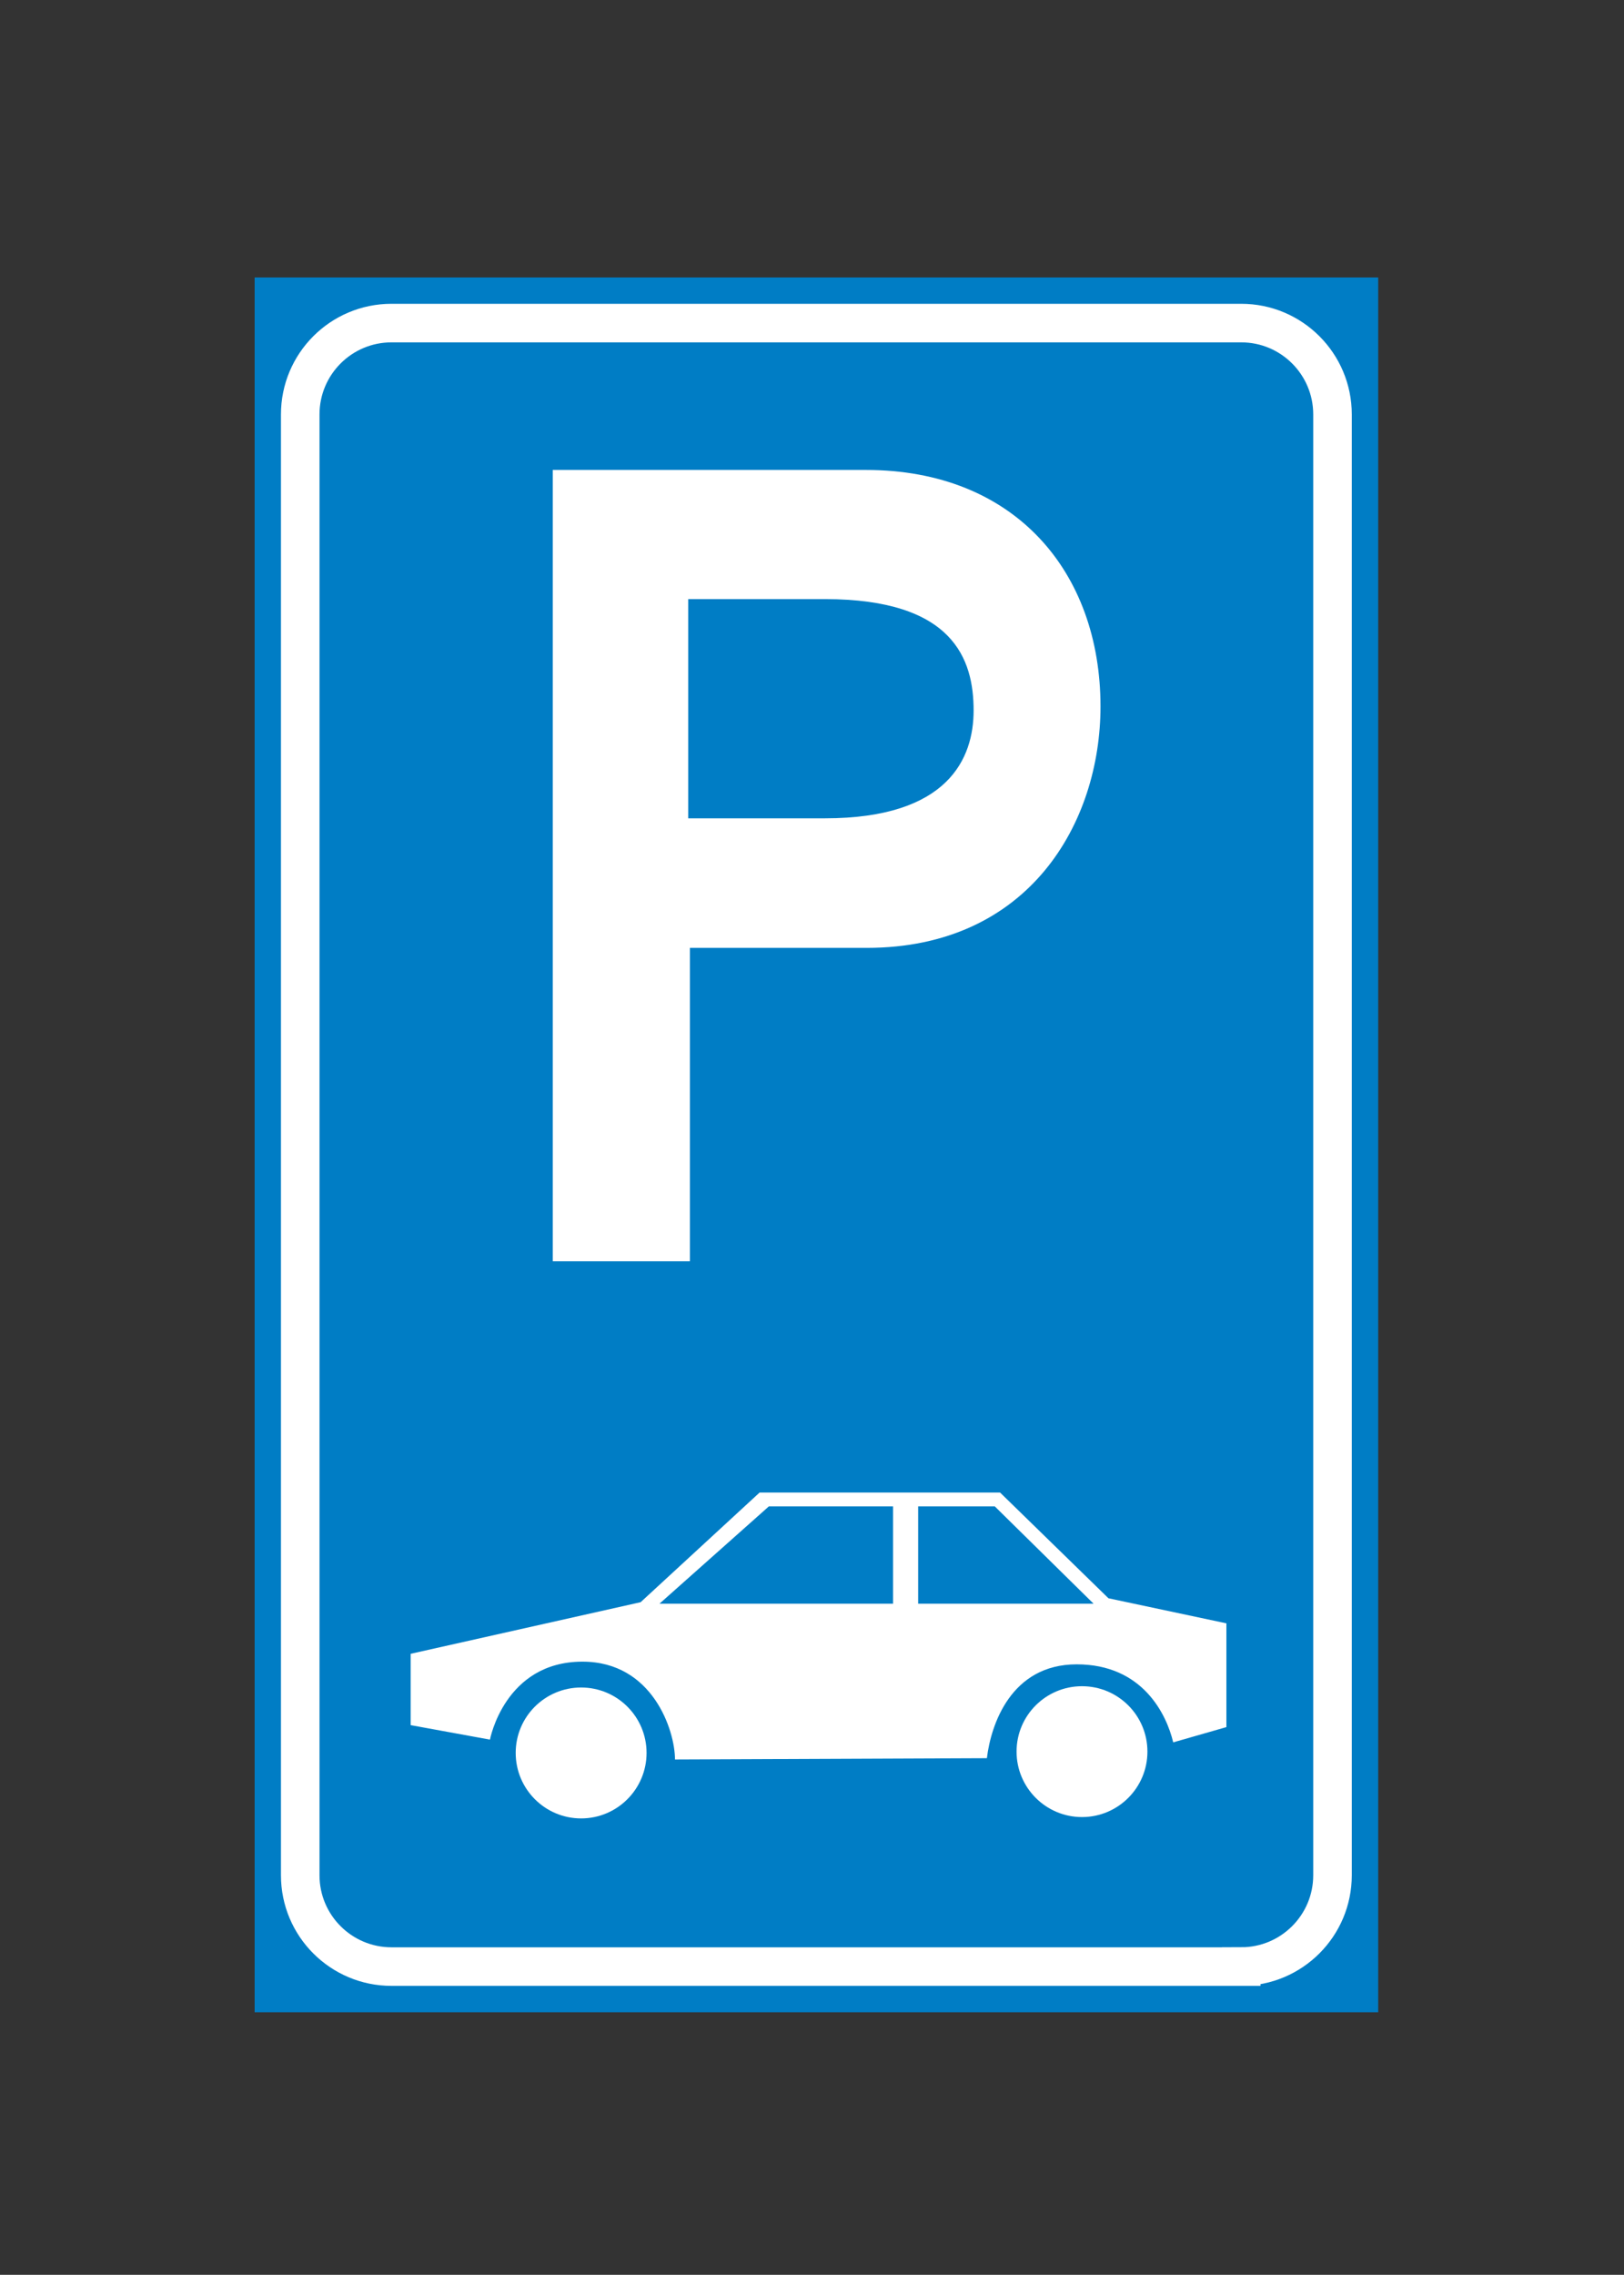 <?xml version="1.0" encoding="utf-8"?>
<!-- Generator: Adobe Illustrator 16.0.0, SVG Export Plug-In . SVG Version: 6.00 Build 0)  -->
<!DOCTYPE svg PUBLIC "-//W3C//DTD SVG 1.1//EN" "http://www.w3.org/Graphics/SVG/1.1/DTD/svg11.dtd">
<svg version="1.1" xmlns="http://www.w3.org/2000/svg" xmlns:xlink="http://www.w3.org/1999/xlink" x="0px" y="0px"
	 width="31.422px" height="44px" viewBox="0 0 31.422 44" enable-background="new 0 0 31.422 44" xml:space="preserve">
<rect x="0" y="0" width="31.422" height="44" fill="#333333" stroke="none"/>
<g id="Layer_1">
</g>
<g id="Layer_14">
</g>
<g id="Layer_13">
</g>
<g id="Layer_12">
</g>
<g id="Layer_11">
</g>
<g id="Layer_10">
</g>
<g id="Layer_9">
	<rect x="4.927" y="5.367" fill="#007DC5" width="21.739" height="33.555"/>
	<path fill="none" stroke="#FFFFFF" stroke-width="0.746" d="M24.016,38.037c0.975,0,1.766-0.791,1.766-1.766V8.016
		c0-0.976-0.791-1.767-1.766-1.767H7.575c-0.975,0-1.766,0.791-1.766,1.767v28.256c0,0.975,0.791,1.766,1.766,1.766H24.016z"/>
	<path fill="#FFFFFF" d="M13.349,24.396h-2.654V9.09h6.06c2.881,0,4.538,1.973,4.538,4.574c0,2.246-1.377,4.67-4.524,4.67h-3.42
		V24.396z M15.961,15.828c2.392,0,2.877-1.164,2.877-2.086c0-0.986-0.387-2.154-2.877-2.154h-2.645v4.24H15.961z"/>
	<path fill="#FFFFFF" d="M11.244,35.172c0.699,0,1.266-0.568,1.266-1.267c0-0.699-0.567-1.265-1.266-1.265
		c-0.699,0-1.266,0.565-1.266,1.265C9.978,34.604,10.545,35.172,11.244,35.172"/>
	<path fill="#FFFFFF" d="M20.935,35.146c0.699,0,1.266-0.567,1.266-1.266c0-0.699-0.567-1.265-1.266-1.265
		c-0.699,0-1.266,0.565-1.266,1.265C19.669,34.578,20.236,35.146,20.935,35.146"/>
	<path fill="#FFFFFF" d="M7.946,31.988l4.449-0.998l2.302-2.121h4.653l2.097,2.045l2.282,0.485v2.007L22.7,33.701
		c-0.128-0.537-0.588-1.509-1.867-1.509c-1.278,0-1.662,1.177-1.738,1.815l-6.035,0.025c0-0.563-0.435-1.892-1.79-1.892
		c-1.508,0-1.79,1.508-1.79,1.508l-1.534-0.28V31.988z M12.76,31.019h4.519v-1.882h-2.403L12.76,31.019z M17.765,31.019h3.394
		l-1.911-1.882h-1.483V31.019z"/>
	<rect x="4.009" y="4.236" fill="none" width="23.87" height="35.53"/>
</g>
<g id="Layer_8">
</g>
<g id="Layer_7">
</g>
<g id="Layer_6">
</g>
<g id="Layer_5">
</g>
<g id="Layer_4">
</g>
<g id="Layer_3">
</g>
<g id="Layer_2">
</g>
</svg>
